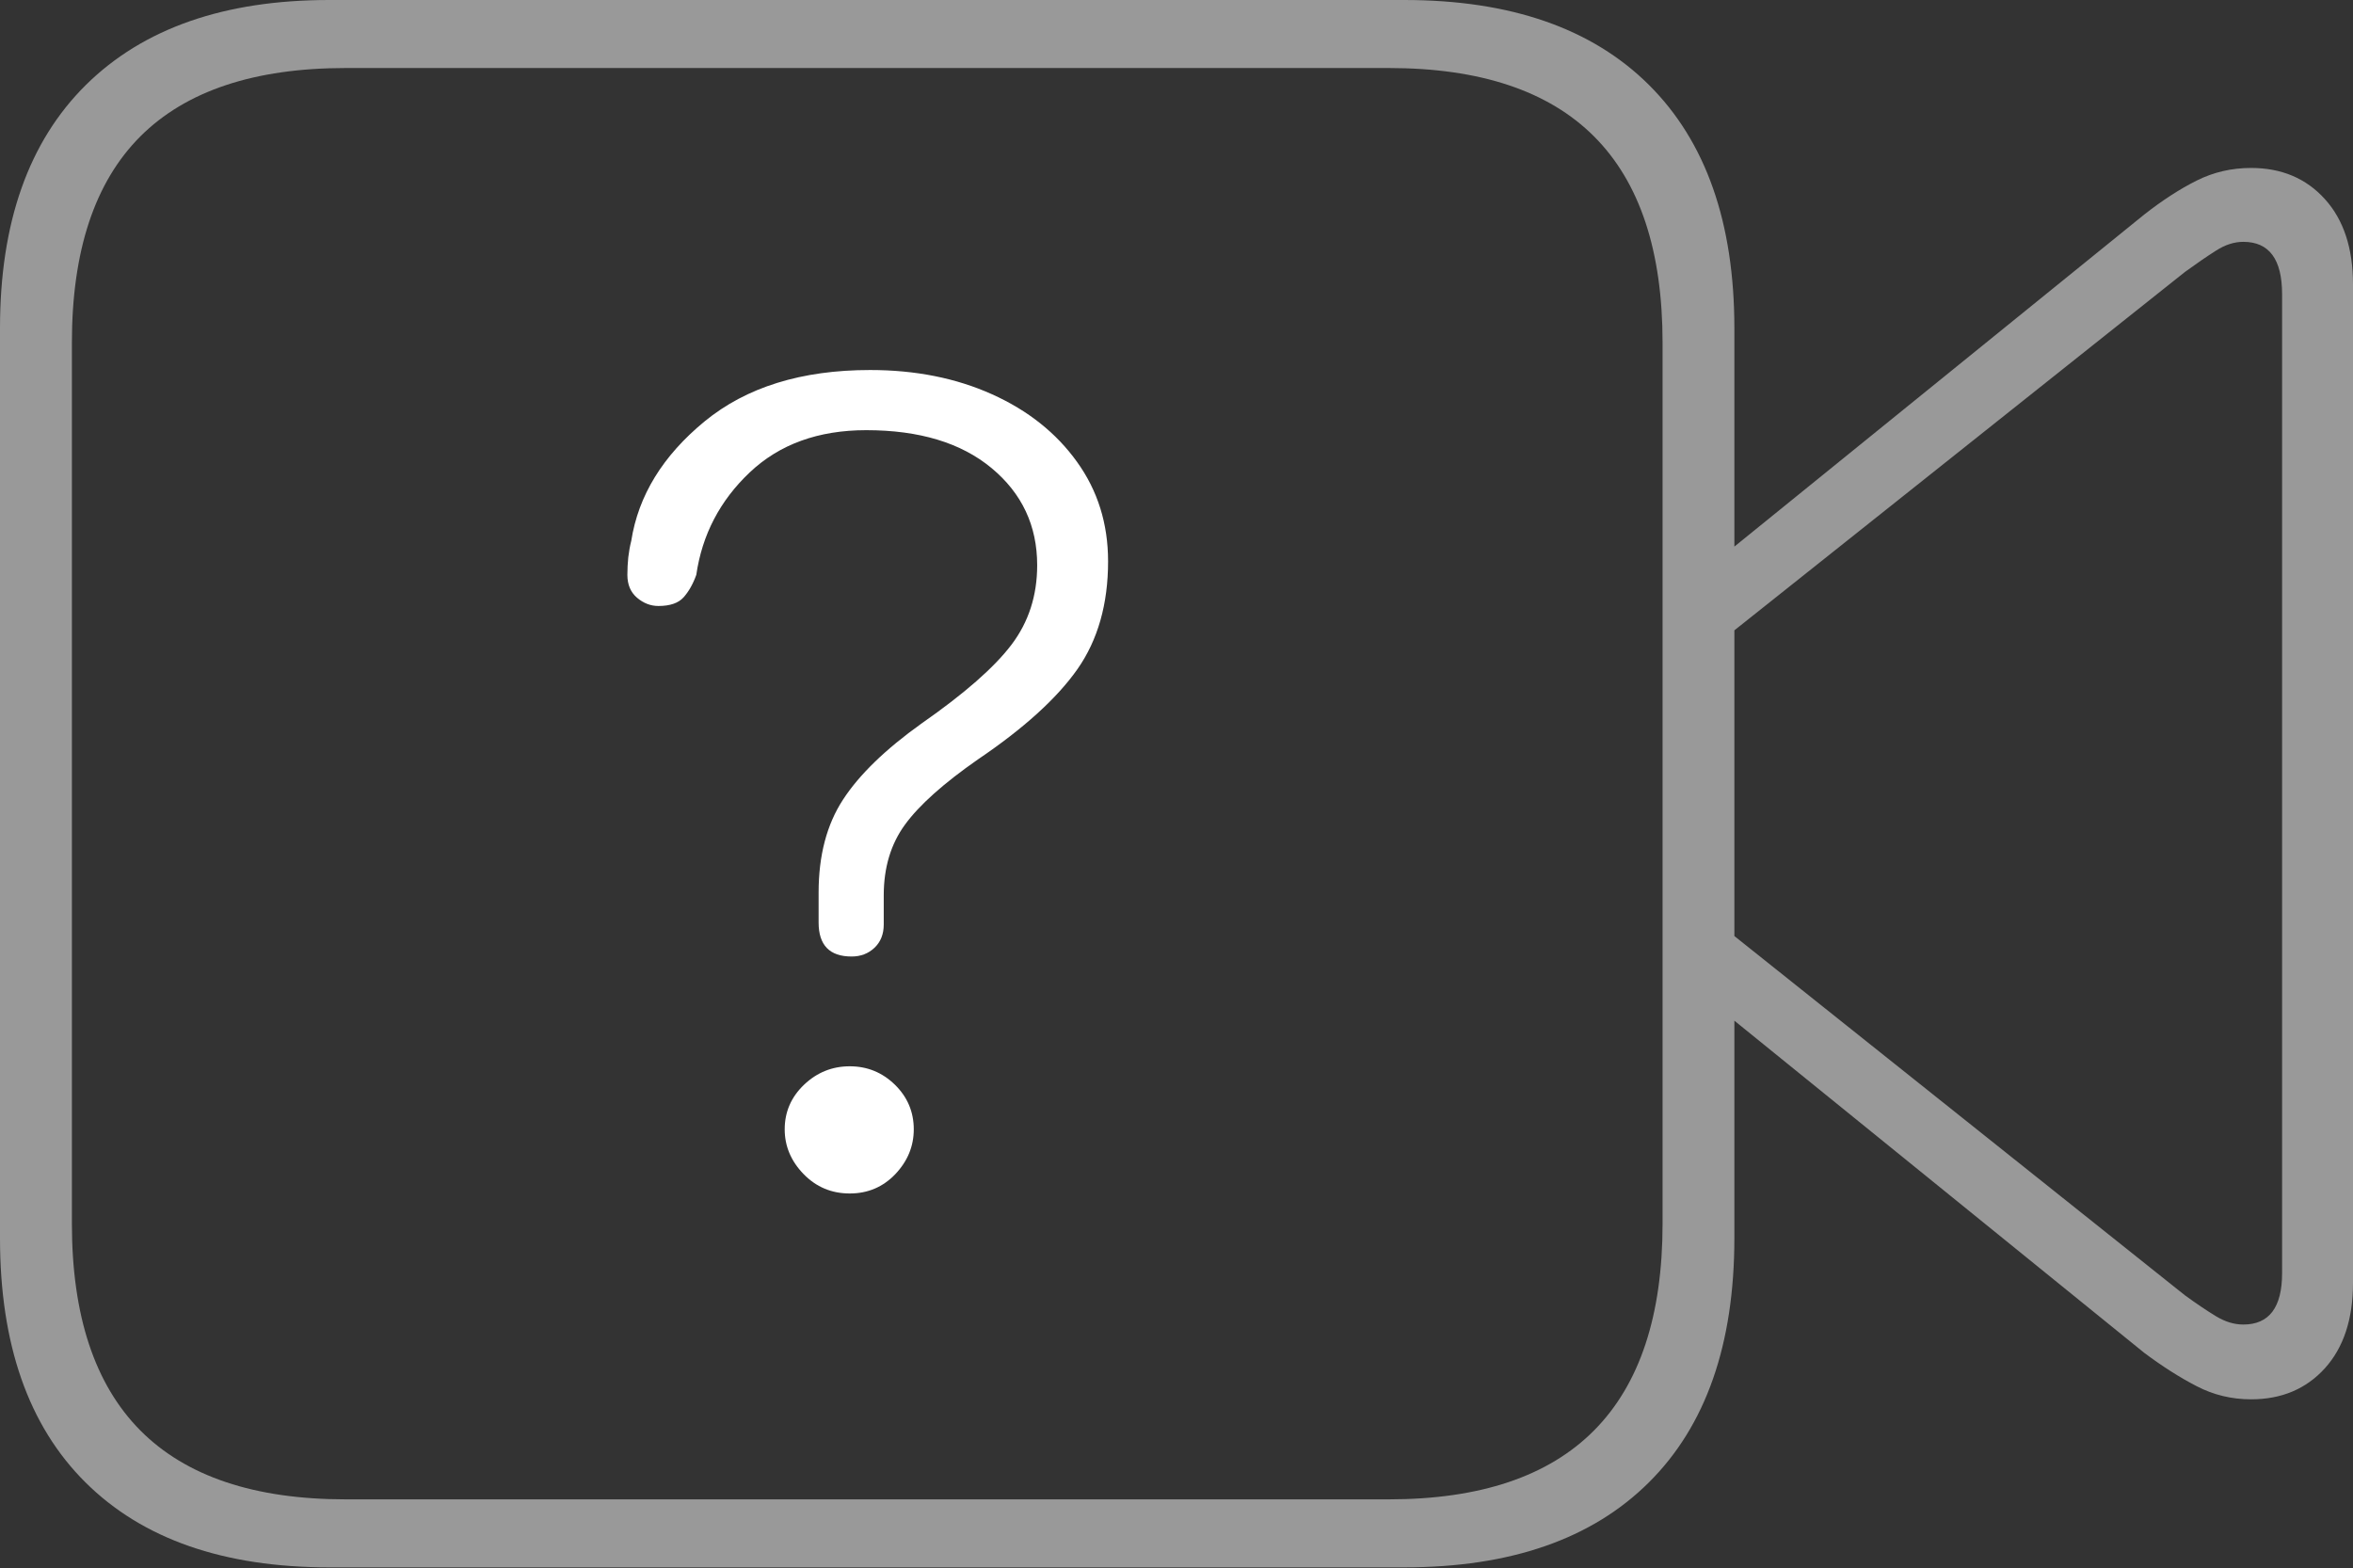 <?xml version="1.0" encoding="UTF-8"?>
<!--Generator: Apple Native CoreSVG 175-->
<!DOCTYPE svg
PUBLIC "-//W3C//DTD SVG 1.1//EN"
       "http://www.w3.org/Graphics/SVG/1.1/DTD/svg11.dtd">
<svg version="1.1" xmlns="http://www.w3.org/2000/svg" xmlns:xlink="http://www.w3.org/1999/xlink" width="23.662" height="15.771">
 <rect width="100%" height="100%" fill="#333333" stroke="none"/>
 <g>
  <rect height="15.771" opacity="0" width="23.662" x="0" y="0"/>
  <path d="M3.311 15.762L14.121 15.762Q15.723 15.762 16.582 14.907Q17.441 14.053 17.441 12.451L17.441 3.301Q17.441 1.709 16.582 0.854Q15.723 0 14.121 0L3.311 0Q1.729 0 0.864 0.854Q0 1.709 0 3.301L0 12.451Q0 14.053 0.859 14.907Q1.719 15.762 3.311 15.762ZM3.477 15.078Q2.1 15.078 1.411 14.385Q0.723 13.691 0.723 12.305L0.723 3.447Q0.723 2.061 1.411 1.372Q2.1 0.684 3.477 0.684L13.965 0.684Q15.342 0.684 16.03 1.372Q16.719 2.061 16.719 3.447L16.719 12.305Q16.719 13.691 16.03 14.385Q15.342 15.078 13.965 15.078ZM17.295 5.615L17.295 6.455L21.973 2.734Q22.148 2.607 22.285 2.52Q22.422 2.432 22.559 2.432Q22.949 2.432 22.949 2.959L22.949 12.803Q22.949 13.32 22.559 13.32Q22.422 13.32 22.285 13.237Q22.148 13.154 21.973 13.027L17.295 9.297L17.295 10.146L21.562 13.604Q21.836 13.809 22.09 13.94Q22.344 14.072 22.637 14.072Q23.096 14.072 23.379 13.76Q23.662 13.447 23.662 12.9L23.662 2.861Q23.662 2.314 23.379 2.002Q23.096 1.689 22.637 1.689Q22.344 1.689 22.09 1.816Q21.836 1.943 21.562 2.158Z" fill="rgba(255,255,255,0.5)"/>
  <path d="M8.564 9.619Q8.701 9.619 8.794 9.531Q8.887 9.443 8.887 9.297Q8.887 9.219 8.887 9.15Q8.887 9.082 8.887 9.004Q8.887 8.584 9.102 8.291Q9.316 7.998 9.834 7.637Q10.527 7.168 10.835 6.729Q11.143 6.289 11.143 5.645Q11.143 5.078 10.83 4.644Q10.518 4.209 9.976 3.965Q9.434 3.721 8.75 3.721Q7.715 3.721 7.085 4.238Q6.455 4.756 6.348 5.439Q6.328 5.518 6.318 5.605Q6.309 5.693 6.309 5.781Q6.309 5.928 6.406 6.011Q6.504 6.094 6.621 6.094Q6.797 6.094 6.875 6.006Q6.953 5.918 7.002 5.781Q7.09 5.176 7.539 4.751Q7.988 4.326 8.711 4.326Q9.512 4.326 9.971 4.707Q10.43 5.088 10.43 5.684Q10.43 6.143 10.171 6.484Q9.912 6.826 9.268 7.275Q8.721 7.666 8.477 8.042Q8.232 8.418 8.232 8.975Q8.232 9.053 8.232 9.126Q8.232 9.199 8.232 9.277Q8.232 9.619 8.564 9.619ZM8.545 12.002Q8.818 12.002 9.004 11.807Q9.189 11.611 9.189 11.357Q9.189 11.094 8.999 10.908Q8.809 10.723 8.545 10.723Q8.281 10.723 8.086 10.908Q7.891 11.094 7.891 11.357Q7.891 11.611 8.081 11.807Q8.271 12.002 8.545 12.002Z" fill="#ffffff"/>
 </g>
</svg>
